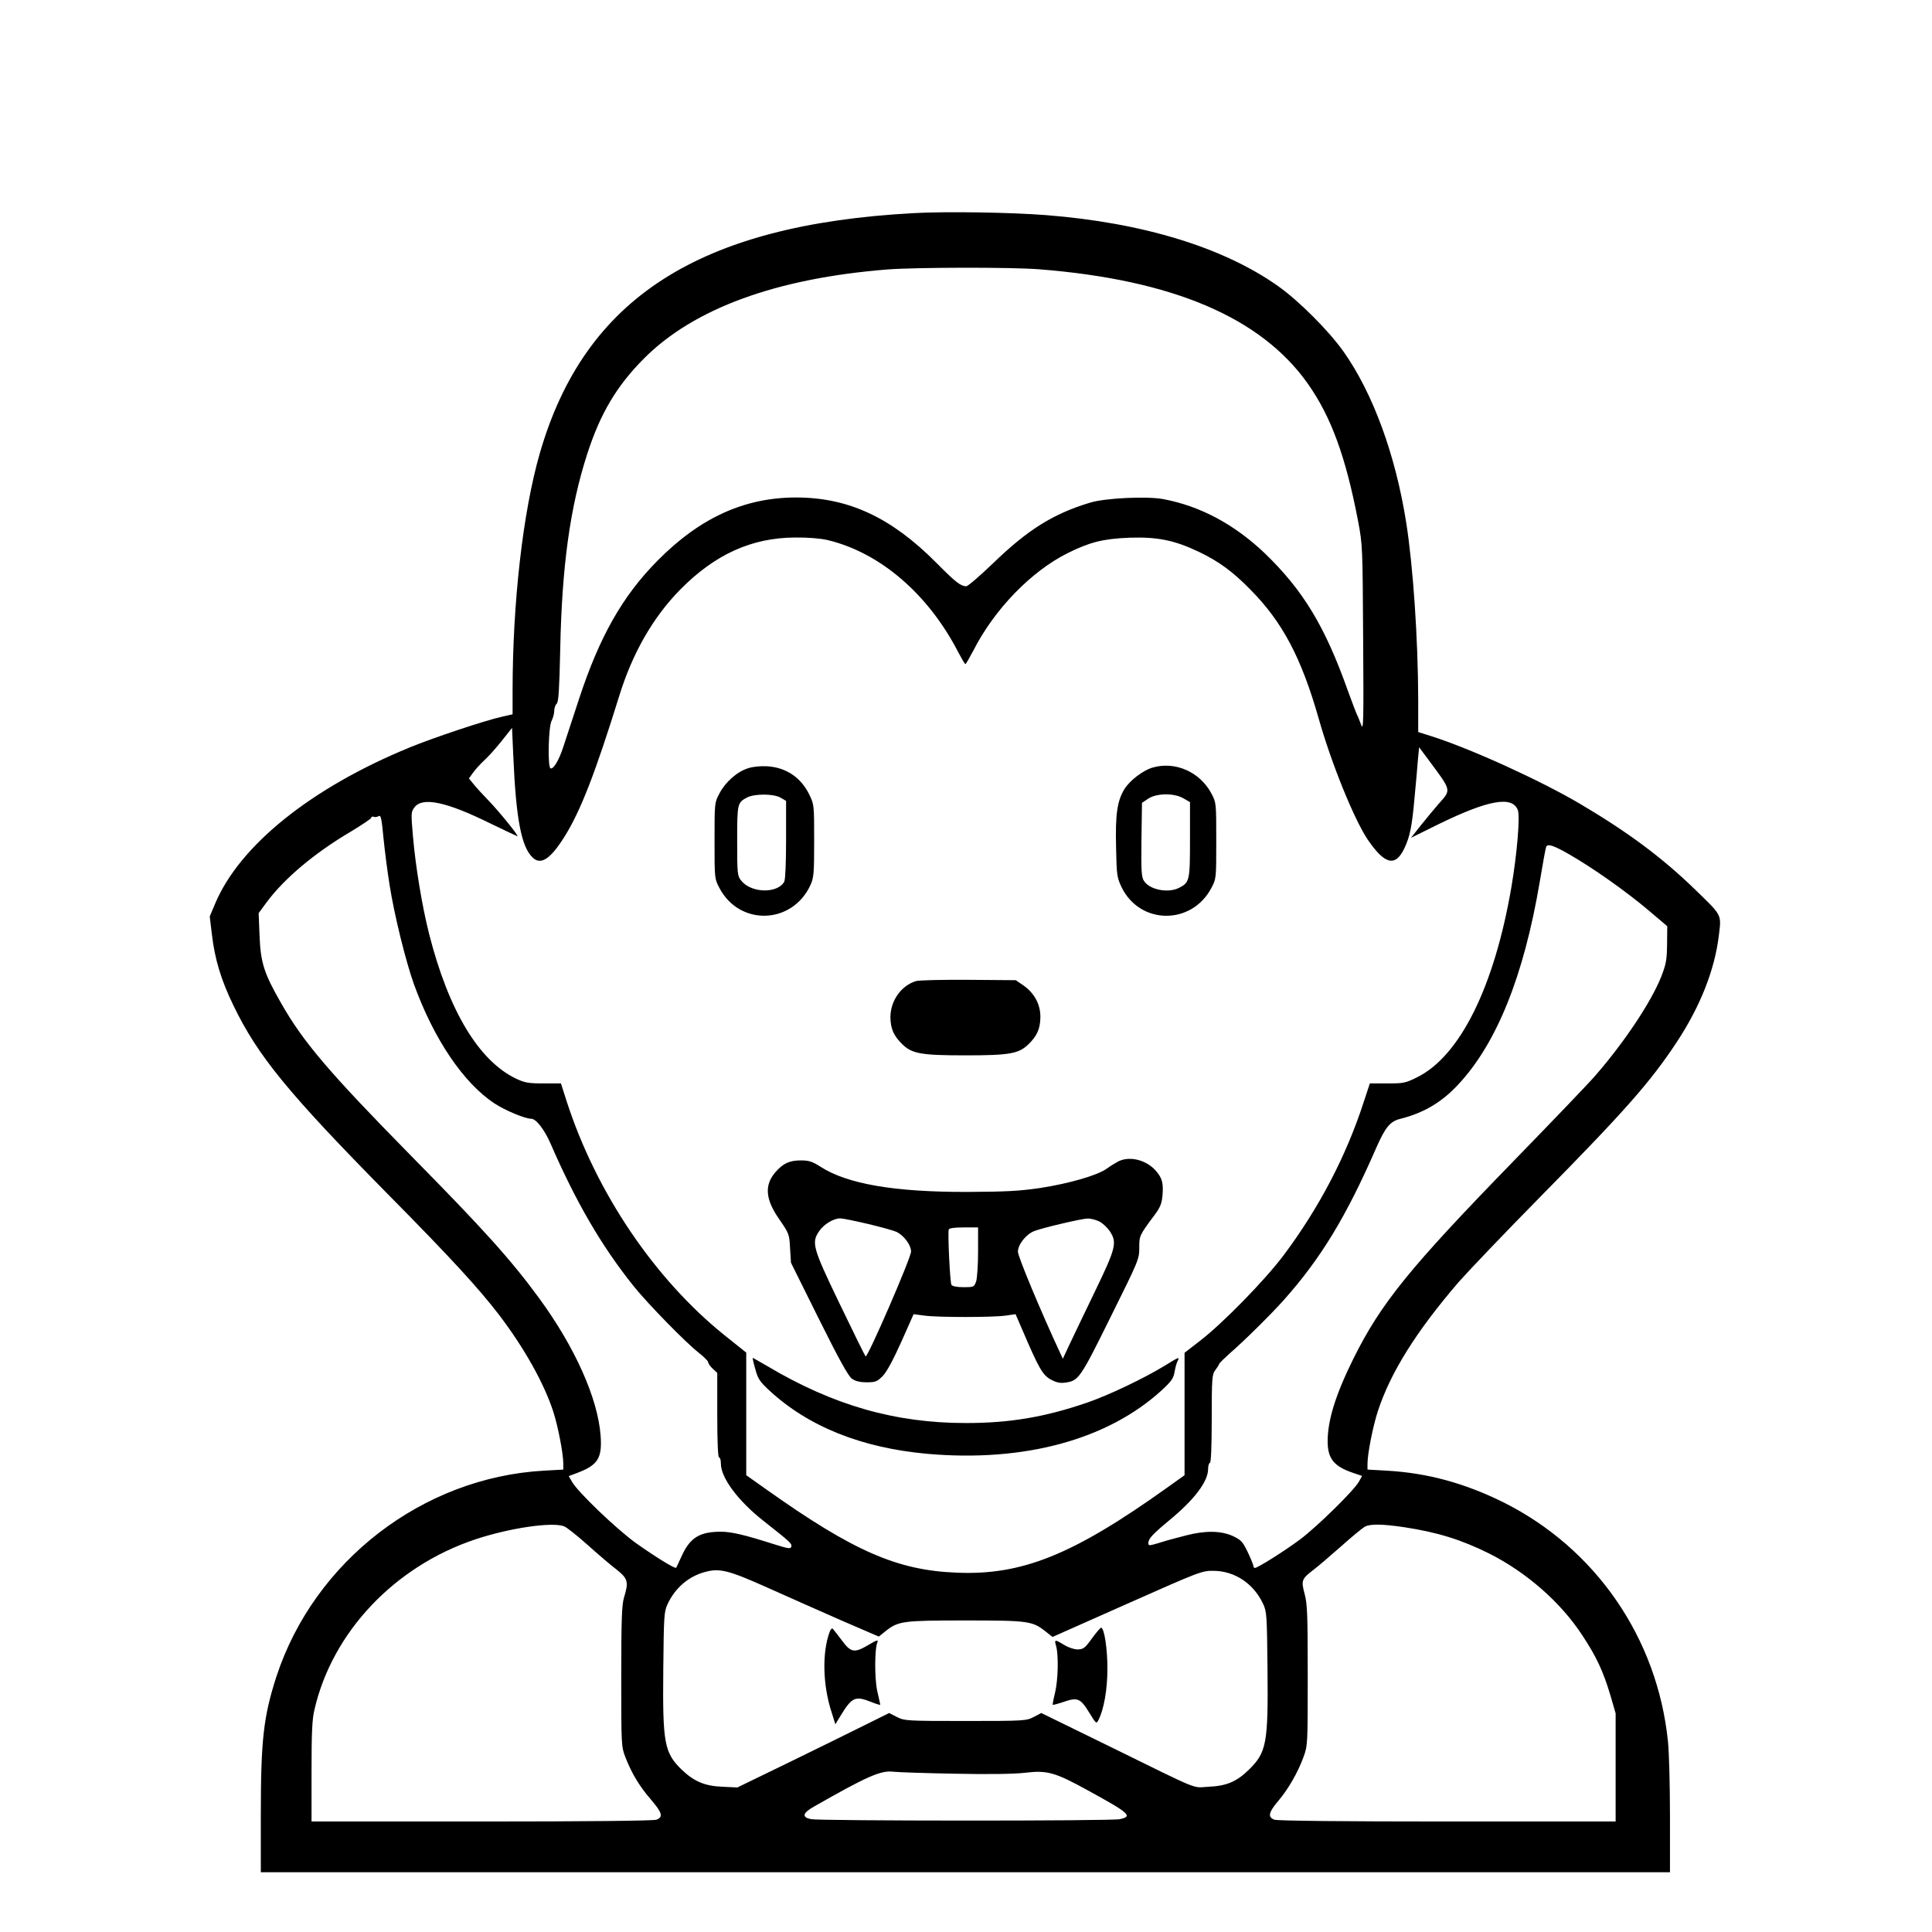 <?xml version="1.0" standalone="no"?>
<!DOCTYPE svg PUBLIC "-//W3C//DTD SVG 20010904//EN"
 "http://www.w3.org/TR/2001/REC-SVG-20010904/DTD/svg10.dtd">
<svg version="1.0" xmlns="http://www.w3.org/2000/svg"
 width="2048pt" height="2048pt" viewBox="0 0 2048 2048"
 preserveAspectRatio="xMidYMid meet">
<g transform="translate(0,2048) scale(0.192,-0.192)"
fill="#000000" stroke="none">
<path d="M5045 9490 c-1187 -64 -1818 -470 -2065 -1327 -93 -323 -150 -823
-150 -1314 l0 -126 -57 -13 c-92 -20 -380 -116 -511 -170 -544 -223 -939 -541
-1074 -862 l-30 -71 12 -100 c16 -136 50 -250 119 -392 134 -278 303 -484 851
-1040 348 -352 504 -522 617 -670 139 -183 246 -375 297 -530 27 -83 56 -234
56 -290 l0 -32 -108 -6 c-669 -38 -1267 -499 -1476 -1137 -71 -220 -86 -348
-86 -762 l0 -318 3890 0 3890 0 0 309 c0 170 -5 355 -11 412 -58 573 -401
1070 -914 1324 -212 104 -414 159 -637 172 l-108 6 0 32 c0 56 30 207 57 290
70 214 212 441 446 713 51 58 254 271 452 472 466 473 607 633 751 851 132
200 211 401 234 592 14 117 20 106 -136 257 -180 174 -367 313 -631 469 -221
130 -603 304 -820 373 l-73 23 0 180 c-1 335 -28 733 -66 975 -59 375 -184
716 -346 945 -81 115 -248 282 -363 363 -302 213 -745 349 -1280 391 -187 15
-555 21 -730 11z m691 -310 c738 -58 1226 -266 1484 -631 130 -184 210 -405
278 -759 25 -132 25 -145 28 -650 3 -461 2 -511 -11 -475 -8 22 -19 49 -25 60
-5 11 -27 70 -49 130 -126 354 -246 552 -457 756 -168 160 -355 261 -561 300
-91 17 -320 6 -403 -19 -204 -61 -346 -150 -536 -334 -73 -70 -140 -128 -149
-128 -31 0 -60 23 -165 129 -249 251 -486 361 -775 361 -285 0 -531 -112 -765
-349 -194 -196 -321 -421 -434 -766 -36 -110 -75 -229 -87 -265 -23 -71 -55
-124 -70 -115 -16 10 -11 229 6 261 8 16 15 41 15 56 0 15 6 33 14 40 10 11
14 78 19 298 9 459 54 786 149 1080 72 223 162 375 312 526 275 277 730 444
1346 493 153 12 686 13 836 1z m-1167 -1495 c289 -69 556 -297 723 -622 18
-34 35 -63 38 -63 3 0 22 34 44 75 116 228 320 438 521 538 123 61 195 79 341
85 156 5 248 -14 383 -78 111 -53 188 -110 285 -209 177 -179 281 -376 377
-713 70 -247 194 -552 269 -665 95 -140 154 -155 204 -49 31 66 42 122 56 281
7 72 15 163 18 203 l7 73 50 -67 c130 -175 128 -166 61 -242 -23 -26 -67 -79
-99 -119 l-57 -72 152 75 c276 135 408 158 438 78 13 -33 -4 -239 -35 -422
-94 -552 -284 -936 -521 -1053 -64 -32 -76 -34 -165 -34 l-96 0 -33 -100 c-97
-300 -247 -587 -444 -850 -105 -139 -332 -371 -458 -469 l-88 -68 0 -338 0
-338 -98 -70 c-518 -370 -800 -484 -1162 -468 -327 13 -569 119 -1047 458
l-113 80 0 338 0 339 -119 95 c-387 311 -709 788 -872 1291 l-32 100 -96 0
c-83 0 -104 4 -151 26 -206 98 -373 375 -481 800 -39 154 -75 374 -89 538 -11
127 -11 135 8 160 44 59 175 32 420 -89 79 -38 146 -70 149 -70 9 0 -101 136
-158 195 -32 33 -70 74 -84 92 l-26 32 23 32 c13 18 41 49 62 68 22 20 65 68
96 107 l57 72 7 -157 c15 -349 45 -502 108 -560 45 -42 98 -6 175 117 89 142
171 355 302 777 73 236 186 433 336 586 192 195 395 287 635 288 69 1 141 -5
179 -14z m-2418 -1905 c26 -165 89 -421 135 -549 110 -303 274 -545 445 -657
60 -39 168 -84 202 -84 27 0 73 -60 107 -138 141 -324 281 -565 459 -787 78
-97 287 -311 359 -367 28 -22 52 -46 52 -52 0 -7 11 -23 25 -36 l25 -23 0
-234 c0 -149 4 -233 10 -233 6 0 10 -15 10 -34 0 -78 94 -205 235 -316 152
-120 157 -125 154 -142 -4 -14 -16 -12 -99 14 -156 50 -232 68 -290 68 -116 0
-169 -32 -215 -131 -16 -35 -30 -66 -32 -68 -5 -8 -122 65 -223 137 -108 78
-322 283 -352 338 l-18 31 48 18 c113 43 137 81 128 205 -15 206 -142 490
-340 760 -157 214 -305 378 -706 785 -452 460 -596 628 -719 845 -94 164 -112
222 -118 370 l-5 125 44 60 c97 131 264 272 466 391 61 37 112 71 112 76 0 6
6 8 13 5 8 -3 20 -1 28 4 12 7 16 -14 26 -119 7 -70 22 -188 34 -262z m6514
169 c126 -72 312 -203 435 -307 l105 -89 -1 -99 c-1 -86 -5 -109 -32 -179 -56
-141 -206 -366 -367 -550 -38 -44 -239 -253 -445 -465 -576 -592 -735 -787
-888 -1095 -98 -198 -142 -339 -142 -456 0 -96 35 -139 143 -175 l47 -16 -17
-31 c-27 -49 -228 -246 -323 -318 -84 -63 -236 -159 -252 -159 -4 0 -8 5 -8
11 0 6 -14 40 -31 76 -28 58 -36 67 -82 89 -66 30 -152 31 -257 4 -41 -11 -82
-22 -91 -24 -8 -2 -39 -11 -67 -20 -48 -14 -52 -14 -52 2 1 24 24 49 117 126
136 112 213 213 213 282 0 19 5 34 10 34 6 0 10 88 10 244 0 221 2 245 19 267
10 13 20 29 22 35 2 6 29 32 59 59 81 70 226 214 296 292 206 231 346 461 513
844 50 113 76 145 134 159 127 32 227 91 317 188 213 227 363 600 451 1120 17
103 33 190 36 195 10 16 43 5 128 -44z m-5551 -3709 c14 -5 72 -51 128 -101
57 -51 129 -113 161 -137 64 -51 69 -68 42 -156 -12 -40 -15 -122 -15 -436 0
-385 0 -386 24 -448 35 -89 77 -158 140 -231 62 -72 69 -97 30 -111 -16 -6
-379 -10 -965 -10 l-939 0 0 274 c0 213 3 290 16 343 98 428 442 792 889 941
190 63 423 97 489 72z m4638 -5 c185 -28 316 -69 471 -146 204 -103 392 -267
511 -448 79 -119 117 -200 157 -334 l29 -100 0 -298 0 -299 -929 0 c-580 0
-939 4 -955 10 -38 14 -32 41 20 102 55 64 110 159 141 245 23 63 23 72 23
449 0 333 -2 395 -17 450 -20 75 -17 83 48 133 24 18 93 77 153 130 59 53 118
101 130 108 29 17 97 16 218 -2z m-3512 -335 c113 -51 297 -132 408 -181 l204
-88 36 29 c72 57 94 60 442 60 349 0 370 -3 443 -61 l38 -30 412 183 c403 179
413 183 478 182 117 -1 221 -71 273 -183 20 -43 21 -64 24 -361 4 -408 -5
-459 -104 -555 -66 -65 -124 -89 -221 -93 -95 -5 -30 -31 -566 232 l-358 175
-42 -22 c-41 -21 -51 -22 -377 -22 -324 0 -336 1 -378 22 l-43 22 -137 -68
c-75 -38 -264 -130 -419 -206 l-282 -137 -83 4 c-97 4 -156 29 -224 94 -97 94
-106 147 -102 554 3 295 4 318 24 361 41 87 113 151 204 176 82 23 129 12 350
-87z m1027 -1026 c193 -4 326 -2 391 5 124 15 166 3 348 -97 230 -126 250
-143 177 -159 -50 -11 -1657 -10 -1706 0 -52 11 -46 34 18 70 291 166 368 200
435 192 25 -3 176 -8 337 -11z M4130 6425 c-61 -19 -125 -76 -158 -139 -27
-51 -27 -52 -27 -261 0 -209 0 -210 27 -261 111 -211 401 -202 502 15 19 42
21 64 21 246 0 199 0 200 -28 257 -46 93 -128 148 -232 154 -35 2 -79 -2 -105
-11z m179 -162 l31 -18 0 -213 c0 -127 -4 -221 -10 -233 -37 -67 -183 -64
-238 6 -21 26 -22 38 -22 219 0 207 1 211 55 240 42 21 145 21 184 -1z M6364
6429 c-53 -15 -127 -72 -156 -119 -40 -65 -51 -141 -46 -325 3 -151 5 -164 31
-218 102 -207 386 -209 495 -3 27 51 27 52 27 261 0 209 0 210 -27 261 -63
119 -200 179 -324 143z m170 -170 l36 -21 0 -207 c0 -226 -2 -236 -60 -266
-60 -31 -163 -11 -194 38 -14 20 -16 55 -14 228 l3 203 34 23 c46 31 144 32
195 2z M5057 5250 c-82 -25 -141 -109 -141 -200 1 -63 18 -102 65 -148 54 -53
104 -62 349 -62 245 0 295 9 349 62 47 46 64 85 65 148 1 70 -32 132 -92 175
l-44 30 -261 2 c-144 1 -275 -2 -290 -7z M6175 4255 c-16 -9 -45 -26 -64 -40
-50 -37 -206 -82 -366 -107 -116 -17 -186 -21 -405 -22 -403 -1 -662 44 -810
139 -45 29 -64 35 -108 35 -63 0 -98 -16 -140 -64 -63 -72 -57 -151 21 -262
53 -77 55 -81 59 -159 l5 -80 154 -310 c111 -223 162 -315 182 -330 20 -14 44
-20 83 -20 48 0 57 4 88 35 22 23 57 88 102 188 l68 153 61 -8 c77 -10 373
-10 446 0 l56 8 38 -88 c90 -210 111 -247 155 -272 31 -17 52 -22 80 -18 75
10 83 21 251 361 155 312 159 321 159 383 0 68 0 68 84 181 32 43 40 64 44
107 6 69 -1 96 -35 136 -52 61 -144 85 -208 54z m-1382 -346 c72 -17 143 -37
158 -44 42 -22 79 -73 79 -108 0 -35 -241 -590 -251 -579 -4 4 -68 134 -143
290 -150 311 -157 338 -113 402 25 37 79 70 116 70 13 0 82 -14 154 -31z
m1274 15 c19 -9 45 -33 59 -53 43 -64 36 -93 -82 -337 -58 -121 -122 -253
-141 -294 l-35 -75 -14 30 c-108 232 -234 534 -234 561 0 39 44 95 88 113 40
17 262 69 295 70 16 1 45 -6 64 -15z m-667 -168 c0 -73 -5 -147 -11 -165 -11
-30 -13 -31 -69 -31 -36 0 -62 5 -67 13 -8 13 -21 283 -15 305 3 8 29 12 83
12 l79 0 0 -134z M4170 3108 c14 -53 25 -69 74 -115 217 -202 511 -320 876
-353 535 -47 995 78 1294 351 54 50 65 66 71 102 4 23 11 50 17 60 12 24 7 22
-69 -25 -116 -71 -313 -165 -433 -206 -231 -79 -424 -112 -667 -112 -390 0
-731 97 -1096 314 -43 25 -80 46 -81 46 -2 0 4 -28 14 -62z M4581 1658 c-43
-114 -39 -296 11 -447 l20 -64 30 49 c62 101 80 109 168 74 27 -11 50 -18 50
-15 0 2 -7 34 -16 72 -16 69 -16 238 1 275 5 13 -9 8 -50 -17 -78 -46 -97 -43
-147 25 -23 30 -45 59 -50 64 -4 5 -12 -2 -17 -16z M6028 1620 c-38 -53 -47
-59 -78 -60 -20 0 -52 11 -75 25 -52 32 -55 31 -44 -7 14 -50 11 -185 -6 -257
-9 -35 -14 -65 -13 -67 2 -1 30 6 62 17 76 26 92 19 141 -62 37 -60 38 -61 50
-38 29 57 49 166 49 279 1 109 -17 230 -35 230 -4 0 -27 -27 -51 -60z"/>
</g>
</svg>
